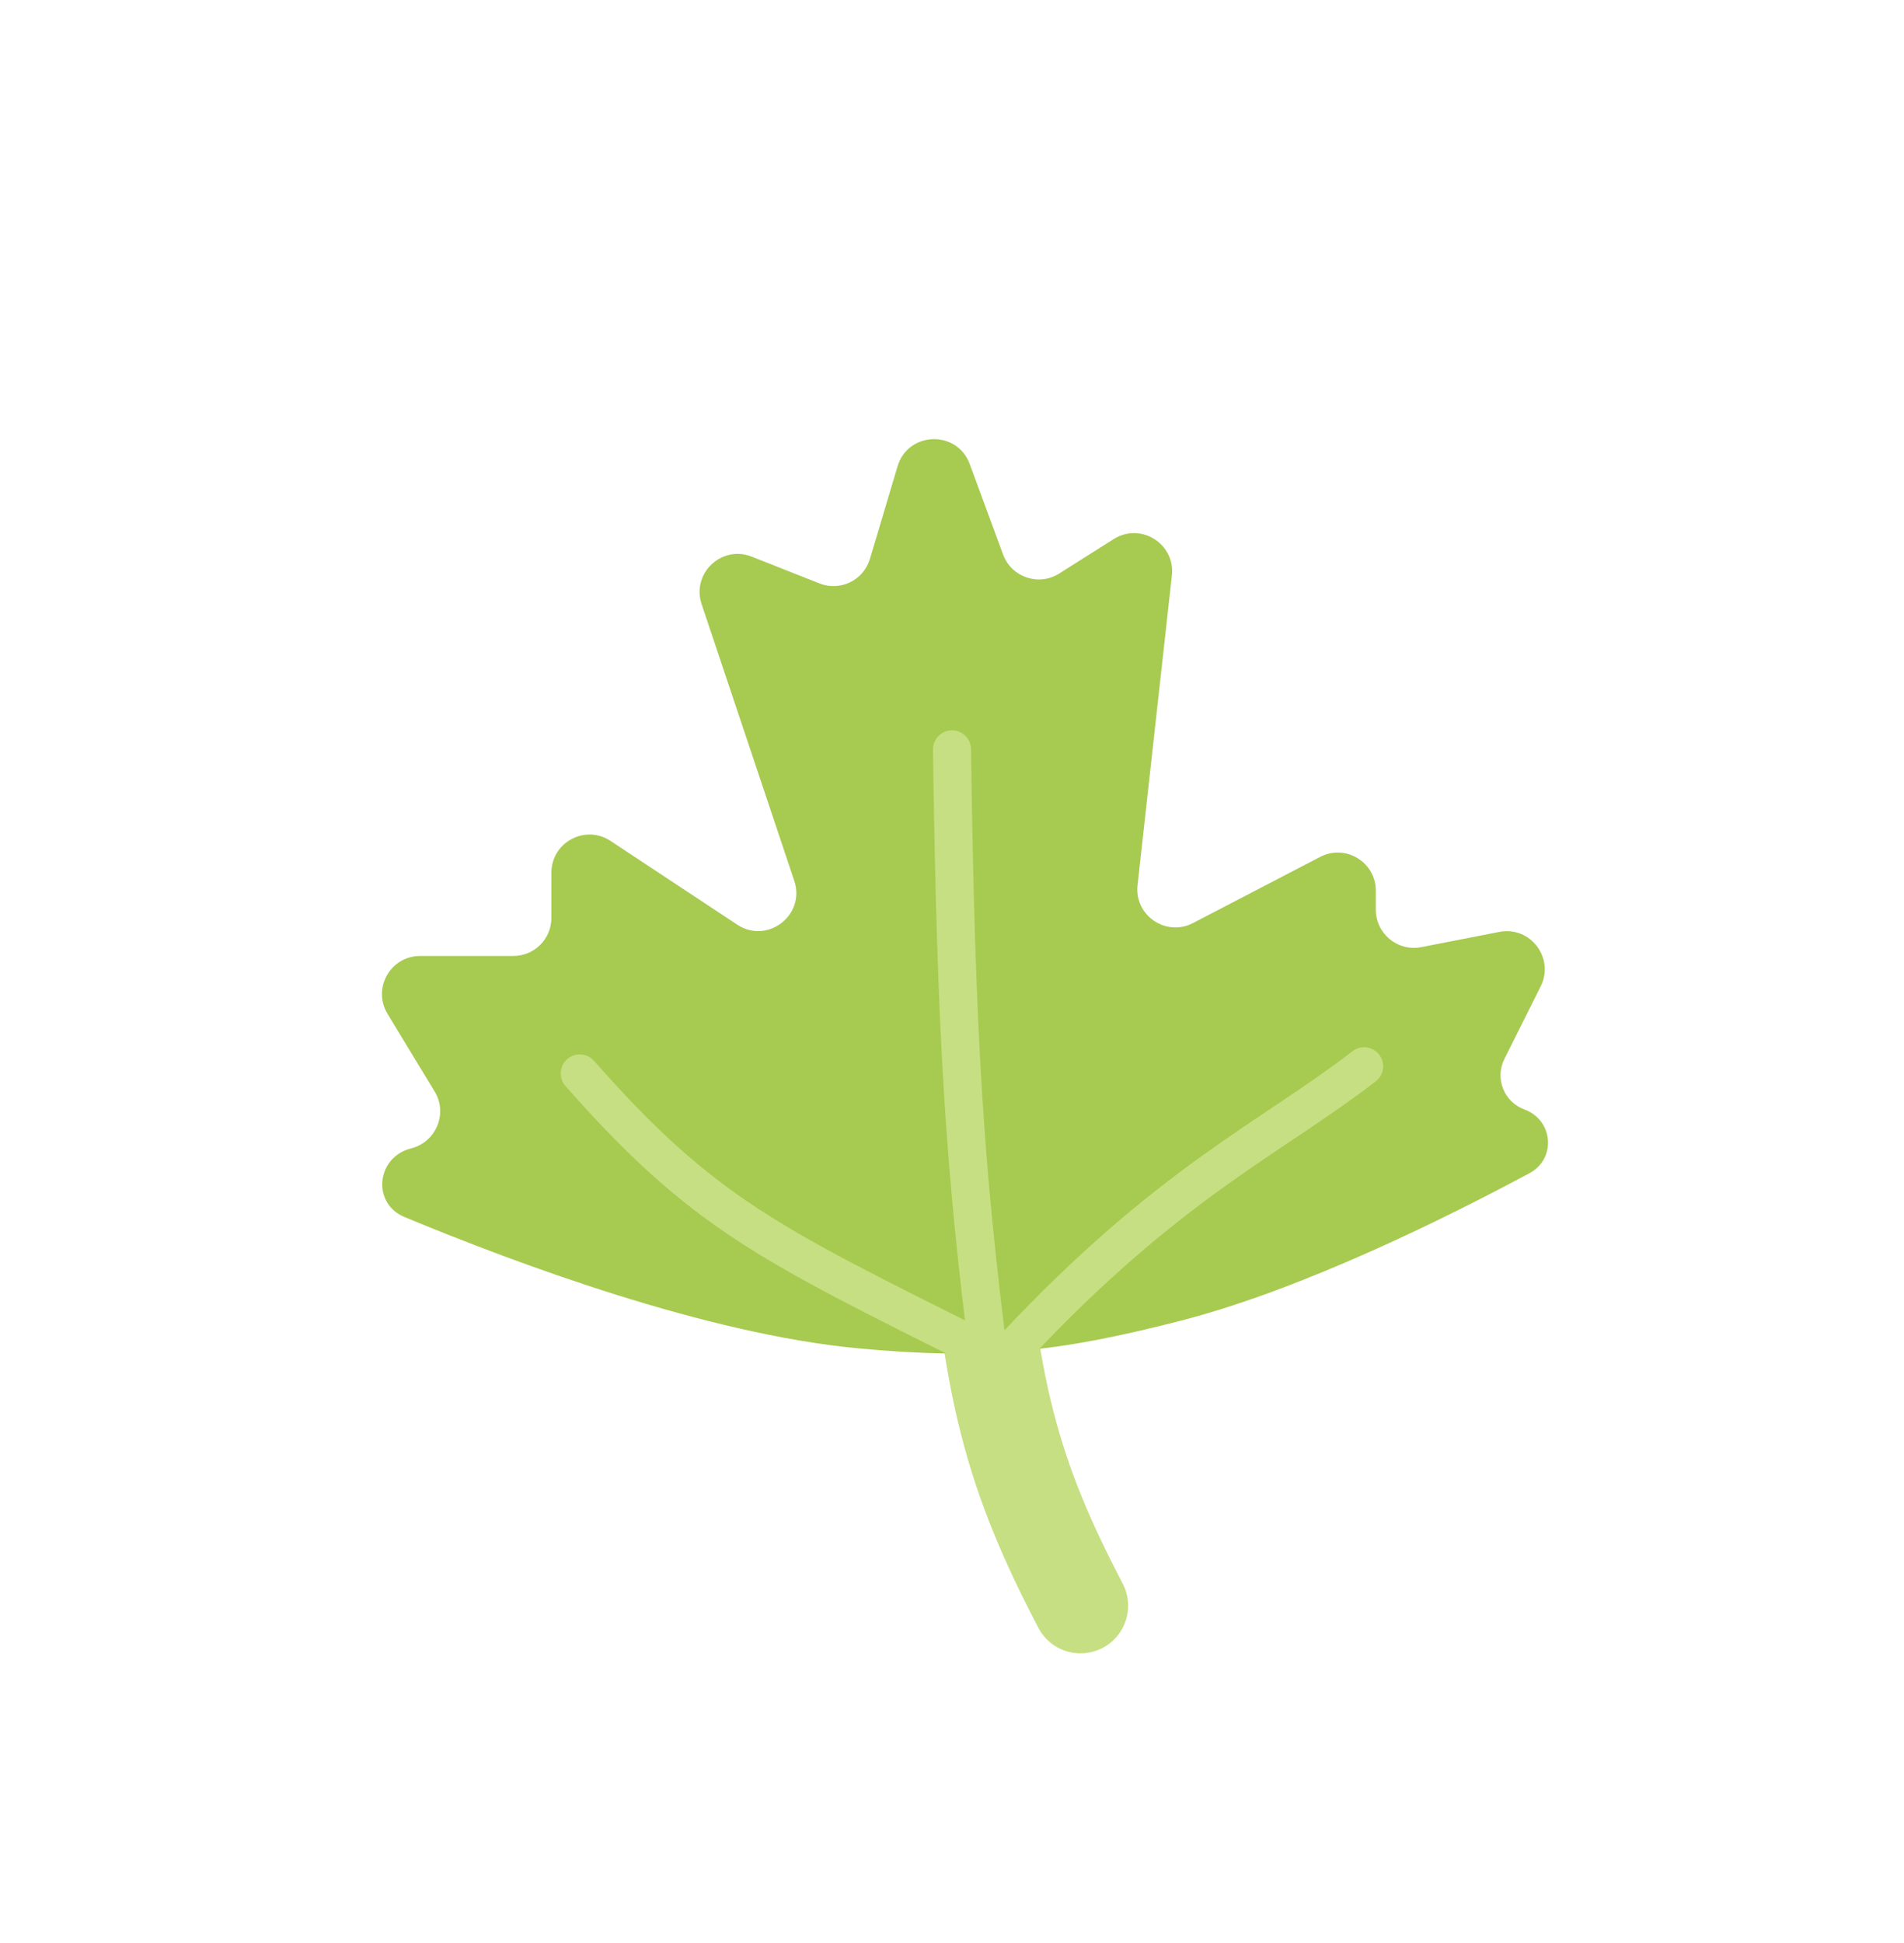<svg width="50" height="51" viewBox="0 0 50 51" fill="none" xmlns="http://www.w3.org/2000/svg">
<path d="M25.631 31.16C25.933 36.428 26.607 38.76 28.375 42.147" stroke="#C6DF82" stroke-width="2.5" stroke-linecap="round"/>
<path d="M10.622 31.944C13.575 33.171 18.549 35.017 22.534 35.391C25.834 35.701 27.793 35.492 31.003 34.667C34.2 33.845 37.996 31.957 40.166 30.793C40.876 30.412 40.788 29.397 40.031 29.121C39.496 28.925 39.251 28.307 39.505 27.798L40.459 25.89C40.83 25.148 40.188 24.303 39.374 24.461L37.321 24.861C36.703 24.981 36.13 24.508 36.13 23.879V23.38C36.13 22.63 35.334 22.146 34.669 22.492L31.328 24.229C30.618 24.598 29.784 24.026 29.873 23.232L30.774 15.106C30.867 14.273 29.955 13.703 29.246 14.15L27.814 15.055C27.276 15.395 26.561 15.152 26.341 14.555L25.466 12.181C25.134 11.279 23.845 11.32 23.57 12.241L22.845 14.67C22.678 15.232 22.065 15.53 21.52 15.314L19.741 14.611C18.95 14.298 18.155 15.052 18.425 15.858L20.858 23.118C21.16 24.02 20.152 24.795 19.359 24.27L16.032 22.072C15.367 21.633 14.48 22.11 14.48 22.907V24.093C14.48 24.645 14.033 25.093 13.48 25.093H11.032C10.252 25.093 9.772 25.945 10.177 26.612L11.416 28.653C11.766 29.229 11.448 29.981 10.794 30.144C9.885 30.372 9.756 31.584 10.622 31.944Z" fill="#A7CA50"/>
<path d="M25 19.67C25.106 27.326 25.343 30.713 25.964 35.635" stroke="#C6DF82" stroke-linecap="round"/>
<path d="M15.225 28.176C18.45 31.837 20.215 32.65 25.631 35.362" stroke="#C6DF82" stroke-linecap="round"/>
<path d="M35.822 27.988C33.368 29.882 30.694 31.036 26.646 35.362" stroke="#C6DF82" stroke-linecap="round"/>
</svg>

